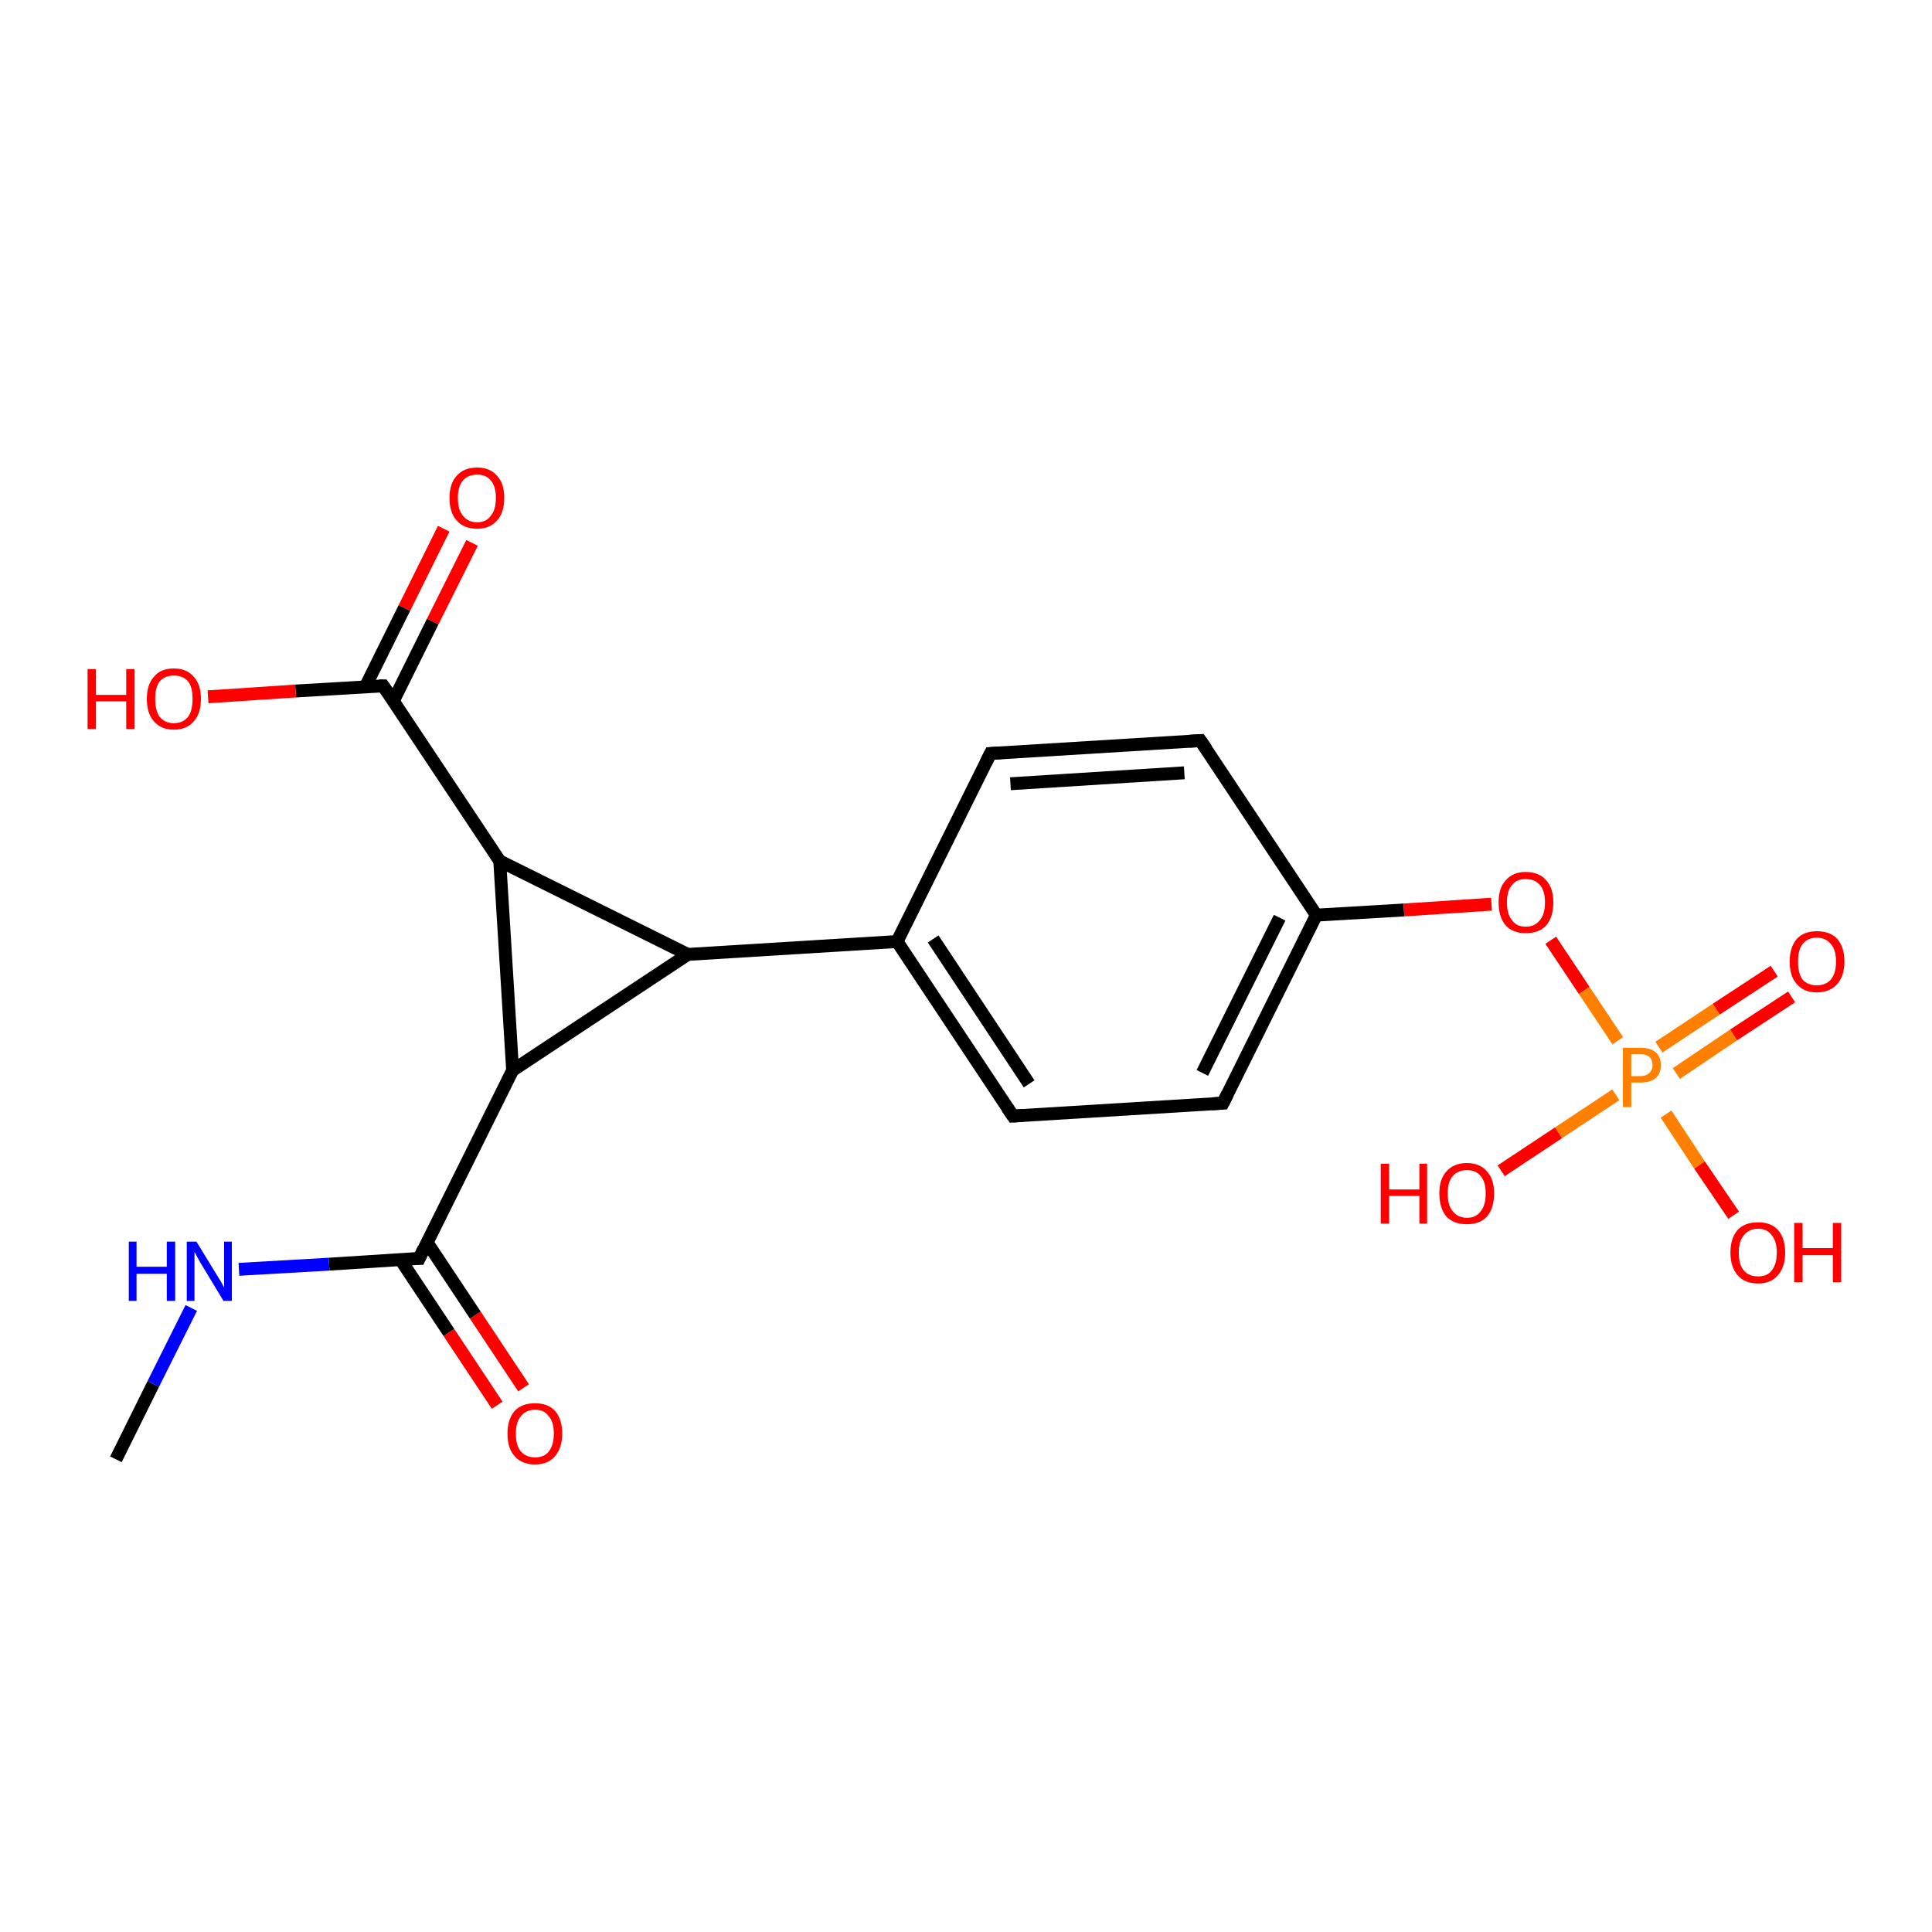 <?xml version='1.0' encoding='iso-8859-1'?>
<svg version='1.1' baseProfile='full'
              xmlns='http://www.w3.org/2000/svg'
                      xmlns:rdkit='http://www.rdkit.org/xml'
                      xmlns:xlink='http://www.w3.org/1999/xlink'
                  xml:space='preserve'
width='300px' height='300px' viewBox='0 0 300 300'>
<!-- END OF HEADER -->
<rect style='opacity:1.0;fill:#FFFFFF;stroke:none' width='300.0' height='300.0' x='0.0' y='0.0'> </rect>
<path class='bond-0 atom-0 atom-1' d='M 77.2,218.2 L 69.7,206.9' style='fill:none;fill-rule:evenodd;stroke:#FF0000;stroke-width:2.0px;stroke-linecap:butt;stroke-linejoin:miter;stroke-opacity:1' />
<path class='bond-0 atom-0 atom-1' d='M 69.7,206.9 L 62.2,195.6' style='fill:none;fill-rule:evenodd;stroke:#000000;stroke-width:2.0px;stroke-linecap:butt;stroke-linejoin:miter;stroke-opacity:1' />
<path class='bond-0 atom-0 atom-1' d='M 81.3,215.5 L 73.8,204.2' style='fill:none;fill-rule:evenodd;stroke:#FF0000;stroke-width:2.0px;stroke-linecap:butt;stroke-linejoin:miter;stroke-opacity:1' />
<path class='bond-0 atom-0 atom-1' d='M 73.8,204.2 L 66.3,192.9' style='fill:none;fill-rule:evenodd;stroke:#000000;stroke-width:2.0px;stroke-linecap:butt;stroke-linejoin:miter;stroke-opacity:1' />
<path class='bond-1 atom-1 atom-2' d='M 65.1,195.4 L 51.1,196.3' style='fill:none;fill-rule:evenodd;stroke:#000000;stroke-width:2.0px;stroke-linecap:butt;stroke-linejoin:miter;stroke-opacity:1' />
<path class='bond-1 atom-1 atom-2' d='M 51.1,196.3 L 37.1,197.1' style='fill:none;fill-rule:evenodd;stroke:#0000FF;stroke-width:2.0px;stroke-linecap:butt;stroke-linejoin:miter;stroke-opacity:1' />
<path class='bond-2 atom-2 atom-3' d='M 29.7,203.1 L 23.8,214.9' style='fill:none;fill-rule:evenodd;stroke:#0000FF;stroke-width:2.0px;stroke-linecap:butt;stroke-linejoin:miter;stroke-opacity:1' />
<path class='bond-2 atom-2 atom-3' d='M 23.8,214.9 L 18.0,226.6' style='fill:none;fill-rule:evenodd;stroke:#000000;stroke-width:2.0px;stroke-linecap:butt;stroke-linejoin:miter;stroke-opacity:1' />
<path class='bond-3 atom-1 atom-4' d='M 65.1,195.4 L 79.6,166.2' style='fill:none;fill-rule:evenodd;stroke:#000000;stroke-width:2.0px;stroke-linecap:butt;stroke-linejoin:miter;stroke-opacity:1' />
<path class='bond-4 atom-4 atom-5' d='M 79.6,166.2 L 106.8,148.2' style='fill:none;fill-rule:evenodd;stroke:#000000;stroke-width:2.0px;stroke-linecap:butt;stroke-linejoin:miter;stroke-opacity:1' />
<path class='bond-5 atom-5 atom-6' d='M 106.8,148.2 L 139.3,146.2' style='fill:none;fill-rule:evenodd;stroke:#000000;stroke-width:2.0px;stroke-linecap:butt;stroke-linejoin:miter;stroke-opacity:1' />
<path class='bond-6 atom-6 atom-7' d='M 139.3,146.2 L 157.3,173.3' style='fill:none;fill-rule:evenodd;stroke:#000000;stroke-width:2.0px;stroke-linecap:butt;stroke-linejoin:miter;stroke-opacity:1' />
<path class='bond-6 atom-6 atom-7' d='M 144.9,145.8 L 159.8,168.3' style='fill:none;fill-rule:evenodd;stroke:#000000;stroke-width:2.0px;stroke-linecap:butt;stroke-linejoin:miter;stroke-opacity:1' />
<path class='bond-7 atom-7 atom-8' d='M 157.3,173.3 L 189.9,171.3' style='fill:none;fill-rule:evenodd;stroke:#000000;stroke-width:2.0px;stroke-linecap:butt;stroke-linejoin:miter;stroke-opacity:1' />
<path class='bond-8 atom-8 atom-9' d='M 189.9,171.3 L 204.4,142.1' style='fill:none;fill-rule:evenodd;stroke:#000000;stroke-width:2.0px;stroke-linecap:butt;stroke-linejoin:miter;stroke-opacity:1' />
<path class='bond-8 atom-8 atom-9' d='M 186.7,166.6 L 198.7,142.5' style='fill:none;fill-rule:evenodd;stroke:#000000;stroke-width:2.0px;stroke-linecap:butt;stroke-linejoin:miter;stroke-opacity:1' />
<path class='bond-9 atom-9 atom-10' d='M 204.4,142.1 L 218.0,141.3' style='fill:none;fill-rule:evenodd;stroke:#000000;stroke-width:2.0px;stroke-linecap:butt;stroke-linejoin:miter;stroke-opacity:1' />
<path class='bond-9 atom-9 atom-10' d='M 218.0,141.3 L 231.6,140.4' style='fill:none;fill-rule:evenodd;stroke:#FF0000;stroke-width:2.0px;stroke-linecap:butt;stroke-linejoin:miter;stroke-opacity:1' />
<path class='bond-10 atom-10 atom-11' d='M 240.8,146.0 L 246.0,153.8' style='fill:none;fill-rule:evenodd;stroke:#FF0000;stroke-width:2.0px;stroke-linecap:butt;stroke-linejoin:miter;stroke-opacity:1' />
<path class='bond-10 atom-10 atom-11' d='M 246.0,153.8 L 251.2,161.6' style='fill:none;fill-rule:evenodd;stroke:#FF7F00;stroke-width:2.0px;stroke-linecap:butt;stroke-linejoin:miter;stroke-opacity:1' />
<path class='bond-11 atom-11 atom-12' d='M 260.3,166.7 L 269.2,160.7' style='fill:none;fill-rule:evenodd;stroke:#FF7F00;stroke-width:2.0px;stroke-linecap:butt;stroke-linejoin:miter;stroke-opacity:1' />
<path class='bond-11 atom-11 atom-12' d='M 269.2,160.7 L 278.2,154.8' style='fill:none;fill-rule:evenodd;stroke:#FF0000;stroke-width:2.0px;stroke-linecap:butt;stroke-linejoin:miter;stroke-opacity:1' />
<path class='bond-11 atom-11 atom-12' d='M 257.6,162.6 L 266.5,156.7' style='fill:none;fill-rule:evenodd;stroke:#FF7F00;stroke-width:2.0px;stroke-linecap:butt;stroke-linejoin:miter;stroke-opacity:1' />
<path class='bond-11 atom-11 atom-12' d='M 266.5,156.7 L 275.5,150.8' style='fill:none;fill-rule:evenodd;stroke:#FF0000;stroke-width:2.0px;stroke-linecap:butt;stroke-linejoin:miter;stroke-opacity:1' />
<path class='bond-12 atom-11 atom-13' d='M 250.9,170.0 L 242.0,175.9' style='fill:none;fill-rule:evenodd;stroke:#FF7F00;stroke-width:2.0px;stroke-linecap:butt;stroke-linejoin:miter;stroke-opacity:1' />
<path class='bond-12 atom-11 atom-13' d='M 242.0,175.9 L 233.1,181.8' style='fill:none;fill-rule:evenodd;stroke:#FF0000;stroke-width:2.0px;stroke-linecap:butt;stroke-linejoin:miter;stroke-opacity:1' />
<path class='bond-13 atom-11 atom-14' d='M 258.7,173.0 L 263.9,180.9' style='fill:none;fill-rule:evenodd;stroke:#FF7F00;stroke-width:2.0px;stroke-linecap:butt;stroke-linejoin:miter;stroke-opacity:1' />
<path class='bond-13 atom-11 atom-14' d='M 263.9,180.9 L 269.2,188.7' style='fill:none;fill-rule:evenodd;stroke:#FF0000;stroke-width:2.0px;stroke-linecap:butt;stroke-linejoin:miter;stroke-opacity:1' />
<path class='bond-14 atom-9 atom-15' d='M 204.4,142.1 L 186.4,115.0' style='fill:none;fill-rule:evenodd;stroke:#000000;stroke-width:2.0px;stroke-linecap:butt;stroke-linejoin:miter;stroke-opacity:1' />
<path class='bond-15 atom-15 atom-16' d='M 186.4,115.0 L 153.8,117.0' style='fill:none;fill-rule:evenodd;stroke:#000000;stroke-width:2.0px;stroke-linecap:butt;stroke-linejoin:miter;stroke-opacity:1' />
<path class='bond-15 atom-15 atom-16' d='M 183.9,120.0 L 156.9,121.7' style='fill:none;fill-rule:evenodd;stroke:#000000;stroke-width:2.0px;stroke-linecap:butt;stroke-linejoin:miter;stroke-opacity:1' />
<path class='bond-16 atom-5 atom-17' d='M 106.8,148.2 L 77.6,133.7' style='fill:none;fill-rule:evenodd;stroke:#000000;stroke-width:2.0px;stroke-linecap:butt;stroke-linejoin:miter;stroke-opacity:1' />
<path class='bond-17 atom-17 atom-18' d='M 77.6,133.7 L 59.5,106.5' style='fill:none;fill-rule:evenodd;stroke:#000000;stroke-width:2.0px;stroke-linecap:butt;stroke-linejoin:miter;stroke-opacity:1' />
<path class='bond-18 atom-18 atom-19' d='M 61.1,108.8 L 67.2,96.5' style='fill:none;fill-rule:evenodd;stroke:#000000;stroke-width:2.0px;stroke-linecap:butt;stroke-linejoin:miter;stroke-opacity:1' />
<path class='bond-18 atom-18 atom-19' d='M 67.2,96.5 L 73.3,84.3' style='fill:none;fill-rule:evenodd;stroke:#FF0000;stroke-width:2.0px;stroke-linecap:butt;stroke-linejoin:miter;stroke-opacity:1' />
<path class='bond-18 atom-18 atom-19' d='M 56.7,106.7 L 62.8,94.4' style='fill:none;fill-rule:evenodd;stroke:#000000;stroke-width:2.0px;stroke-linecap:butt;stroke-linejoin:miter;stroke-opacity:1' />
<path class='bond-18 atom-18 atom-19' d='M 62.8,94.4 L 68.9,82.1' style='fill:none;fill-rule:evenodd;stroke:#FF0000;stroke-width:2.0px;stroke-linecap:butt;stroke-linejoin:miter;stroke-opacity:1' />
<path class='bond-19 atom-18 atom-20' d='M 59.5,106.5 L 45.9,107.3' style='fill:none;fill-rule:evenodd;stroke:#000000;stroke-width:2.0px;stroke-linecap:butt;stroke-linejoin:miter;stroke-opacity:1' />
<path class='bond-19 atom-18 atom-20' d='M 45.9,107.3 L 32.3,108.2' style='fill:none;fill-rule:evenodd;stroke:#FF0000;stroke-width:2.0px;stroke-linecap:butt;stroke-linejoin:miter;stroke-opacity:1' />
<path class='bond-20 atom-16 atom-6' d='M 153.8,117.0 L 139.3,146.2' style='fill:none;fill-rule:evenodd;stroke:#000000;stroke-width:2.0px;stroke-linecap:butt;stroke-linejoin:miter;stroke-opacity:1' />
<path class='bond-21 atom-17 atom-4' d='M 77.6,133.7 L 79.6,166.2' style='fill:none;fill-rule:evenodd;stroke:#000000;stroke-width:2.0px;stroke-linecap:butt;stroke-linejoin:miter;stroke-opacity:1' />
<path d='M 64.4,195.4 L 65.1,195.4 L 65.8,193.9' style='fill:none;stroke:#000000;stroke-width:2.0px;stroke-linecap:butt;stroke-linejoin:miter;stroke-opacity:1;' />
<path d='M 156.4,172.0 L 157.3,173.3 L 158.9,173.2' style='fill:none;stroke:#000000;stroke-width:2.0px;stroke-linecap:butt;stroke-linejoin:miter;stroke-opacity:1;' />
<path d='M 188.2,171.4 L 189.9,171.3 L 190.6,169.9' style='fill:none;stroke:#000000;stroke-width:2.0px;stroke-linecap:butt;stroke-linejoin:miter;stroke-opacity:1;' />
<path d='M 187.3,116.3 L 186.4,115.0 L 184.7,115.1' style='fill:none;stroke:#000000;stroke-width:2.0px;stroke-linecap:butt;stroke-linejoin:miter;stroke-opacity:1;' />
<path d='M 155.4,116.9 L 153.8,117.0 L 153.1,118.4' style='fill:none;stroke:#000000;stroke-width:2.0px;stroke-linecap:butt;stroke-linejoin:miter;stroke-opacity:1;' />
<path d='M 60.4,107.8 L 59.5,106.5 L 58.9,106.5' style='fill:none;stroke:#000000;stroke-width:2.0px;stroke-linecap:butt;stroke-linejoin:miter;stroke-opacity:1;' />
<path class='atom-0' d='M 78.8 222.6
Q 78.8 220.4, 79.9 219.1
Q 81.0 217.9, 83.1 217.9
Q 85.1 217.9, 86.2 219.1
Q 87.3 220.4, 87.3 222.6
Q 87.3 224.8, 86.2 226.1
Q 85.1 227.4, 83.1 227.4
Q 81.0 227.4, 79.9 226.1
Q 78.8 224.9, 78.8 222.6
M 83.1 226.3
Q 84.5 226.3, 85.2 225.4
Q 86.0 224.4, 86.0 222.6
Q 86.0 220.8, 85.2 219.9
Q 84.5 218.9, 83.1 218.9
Q 81.7 218.9, 80.9 219.9
Q 80.1 220.8, 80.1 222.6
Q 80.1 224.5, 80.9 225.4
Q 81.7 226.3, 83.1 226.3
' fill='#FF0000'/>
<path class='atom-2' d='M 20.0 192.8
L 21.2 192.8
L 21.2 196.7
L 25.9 196.7
L 25.9 192.8
L 27.2 192.8
L 27.2 202.0
L 25.9 202.0
L 25.9 197.8
L 21.2 197.8
L 21.2 202.0
L 20.0 202.0
L 20.0 192.8
' fill='#0000FF'/>
<path class='atom-2' d='M 30.5 192.8
L 33.5 197.7
Q 33.8 198.2, 34.3 199.0
Q 34.8 199.9, 34.8 200.0
L 34.8 192.8
L 36.0 192.8
L 36.0 202.0
L 34.7 202.0
L 31.5 196.7
Q 31.1 196.1, 30.7 195.3
Q 30.3 194.6, 30.2 194.4
L 30.2 202.0
L 29.0 202.0
L 29.0 192.8
L 30.5 192.8
' fill='#0000FF'/>
<path class='atom-10' d='M 232.7 140.1
Q 232.7 137.9, 233.8 136.7
Q 234.9 135.4, 236.9 135.4
Q 239.0 135.4, 240.1 136.7
Q 241.2 137.9, 241.2 140.1
Q 241.2 142.4, 240.1 143.7
Q 239.0 144.9, 236.9 144.9
Q 234.9 144.9, 233.8 143.7
Q 232.7 142.4, 232.7 140.1
M 236.9 143.9
Q 238.3 143.9, 239.1 142.9
Q 239.9 142.0, 239.9 140.1
Q 239.9 138.3, 239.1 137.4
Q 238.3 136.5, 236.9 136.5
Q 235.5 136.5, 234.8 137.4
Q 234.0 138.3, 234.0 140.1
Q 234.0 142.0, 234.8 142.9
Q 235.5 143.9, 236.9 143.9
' fill='#FF0000'/>
<path class='atom-11' d='M 254.7 162.7
Q 256.3 162.7, 257.1 163.4
Q 257.9 164.1, 257.9 165.4
Q 257.9 166.7, 257.1 167.4
Q 256.3 168.1, 254.7 168.1
L 253.3 168.1
L 253.3 171.9
L 252.0 171.9
L 252.0 162.7
L 254.7 162.7
M 254.7 167.1
Q 255.6 167.1, 256.1 166.6
Q 256.6 166.2, 256.6 165.4
Q 256.6 164.6, 256.1 164.1
Q 255.6 163.7, 254.7 163.7
L 253.3 163.7
L 253.3 167.1
L 254.7 167.1
' fill='#FF7F00'/>
<path class='atom-12' d='M 277.9 149.3
Q 277.9 147.1, 279.0 145.8
Q 280.1 144.6, 282.1 144.6
Q 284.2 144.6, 285.3 145.8
Q 286.4 147.1, 286.4 149.3
Q 286.4 151.5, 285.3 152.8
Q 284.1 154.1, 282.1 154.1
Q 280.1 154.1, 279.0 152.8
Q 277.9 151.6, 277.9 149.3
M 282.1 153.0
Q 283.5 153.0, 284.3 152.1
Q 285.1 151.1, 285.1 149.3
Q 285.1 147.5, 284.3 146.6
Q 283.5 145.6, 282.1 145.6
Q 280.7 145.6, 279.9 146.6
Q 279.2 147.5, 279.2 149.3
Q 279.2 151.2, 279.9 152.1
Q 280.7 153.0, 282.1 153.0
' fill='#FF0000'/>
<path class='atom-13' d='M 214.4 180.7
L 215.7 180.7
L 215.7 184.7
L 220.4 184.7
L 220.4 180.7
L 221.6 180.7
L 221.6 190.0
L 220.4 190.0
L 220.4 185.7
L 215.7 185.7
L 215.7 190.0
L 214.4 190.0
L 214.4 180.7
' fill='#FF0000'/>
<path class='atom-13' d='M 223.5 185.3
Q 223.5 183.1, 224.6 181.9
Q 225.7 180.6, 227.8 180.6
Q 229.8 180.6, 230.9 181.9
Q 232.0 183.1, 232.0 185.3
Q 232.0 187.6, 230.9 188.9
Q 229.8 190.1, 227.8 190.1
Q 225.7 190.1, 224.6 188.9
Q 223.5 187.6, 223.5 185.3
M 227.8 189.1
Q 229.2 189.1, 229.9 188.1
Q 230.7 187.2, 230.7 185.3
Q 230.7 183.5, 229.9 182.6
Q 229.2 181.7, 227.8 181.7
Q 226.4 181.7, 225.6 182.6
Q 224.8 183.5, 224.8 185.3
Q 224.8 187.2, 225.6 188.1
Q 226.4 189.1, 227.8 189.1
' fill='#FF0000'/>
<path class='atom-14' d='M 268.7 194.5
Q 268.7 192.3, 269.8 191.0
Q 270.9 189.8, 273.0 189.8
Q 275.0 189.8, 276.1 191.0
Q 277.2 192.3, 277.2 194.5
Q 277.2 196.7, 276.1 198.0
Q 275.0 199.3, 273.0 199.3
Q 270.9 199.3, 269.8 198.0
Q 268.7 196.7, 268.7 194.5
M 273.0 198.2
Q 274.4 198.2, 275.1 197.3
Q 275.9 196.3, 275.9 194.5
Q 275.9 192.7, 275.1 191.8
Q 274.4 190.8, 273.0 190.8
Q 271.6 190.8, 270.8 191.8
Q 270.0 192.7, 270.0 194.5
Q 270.0 196.4, 270.8 197.3
Q 271.6 198.2, 273.0 198.2
' fill='#FF0000'/>
<path class='atom-14' d='M 278.6 189.9
L 279.9 189.9
L 279.9 193.8
L 284.6 193.8
L 284.6 189.9
L 285.9 189.9
L 285.9 199.1
L 284.6 199.1
L 284.6 194.9
L 279.9 194.9
L 279.9 199.1
L 278.6 199.1
L 278.6 189.9
' fill='#FF0000'/>
<path class='atom-19' d='M 69.8 77.3
Q 69.8 75.1, 70.9 73.9
Q 72.0 72.6, 74.1 72.6
Q 76.1 72.6, 77.2 73.9
Q 78.3 75.1, 78.3 77.3
Q 78.3 79.6, 77.2 80.8
Q 76.1 82.1, 74.1 82.1
Q 72.0 82.1, 70.9 80.8
Q 69.8 79.6, 69.8 77.3
M 74.1 81.1
Q 75.5 81.1, 76.2 80.1
Q 77.0 79.2, 77.0 77.3
Q 77.0 75.5, 76.2 74.6
Q 75.5 73.7, 74.1 73.7
Q 72.7 73.7, 71.9 74.6
Q 71.1 75.5, 71.1 77.3
Q 71.1 79.2, 71.9 80.1
Q 72.7 81.1, 74.1 81.1
' fill='#FF0000'/>
<path class='atom-20' d='M 13.6 103.9
L 14.9 103.9
L 14.9 107.9
L 19.6 107.9
L 19.6 103.9
L 20.9 103.9
L 20.9 113.2
L 19.6 113.2
L 19.6 108.9
L 14.9 108.9
L 14.9 113.2
L 13.6 113.2
L 13.6 103.9
' fill='#FF0000'/>
<path class='atom-20' d='M 22.8 108.5
Q 22.8 106.3, 23.9 105.1
Q 24.9 103.8, 27.0 103.8
Q 29.0 103.8, 30.1 105.1
Q 31.2 106.3, 31.2 108.5
Q 31.2 110.8, 30.1 112.0
Q 29.0 113.3, 27.0 113.3
Q 25.0 113.3, 23.9 112.0
Q 22.8 110.8, 22.8 108.5
M 27.0 112.3
Q 28.4 112.3, 29.2 111.3
Q 29.9 110.4, 29.9 108.5
Q 29.9 106.7, 29.2 105.8
Q 28.4 104.9, 27.0 104.9
Q 25.6 104.9, 24.8 105.8
Q 24.1 106.7, 24.1 108.5
Q 24.1 110.4, 24.8 111.3
Q 25.6 112.3, 27.0 112.3
' fill='#FF0000'/>
</svg>
